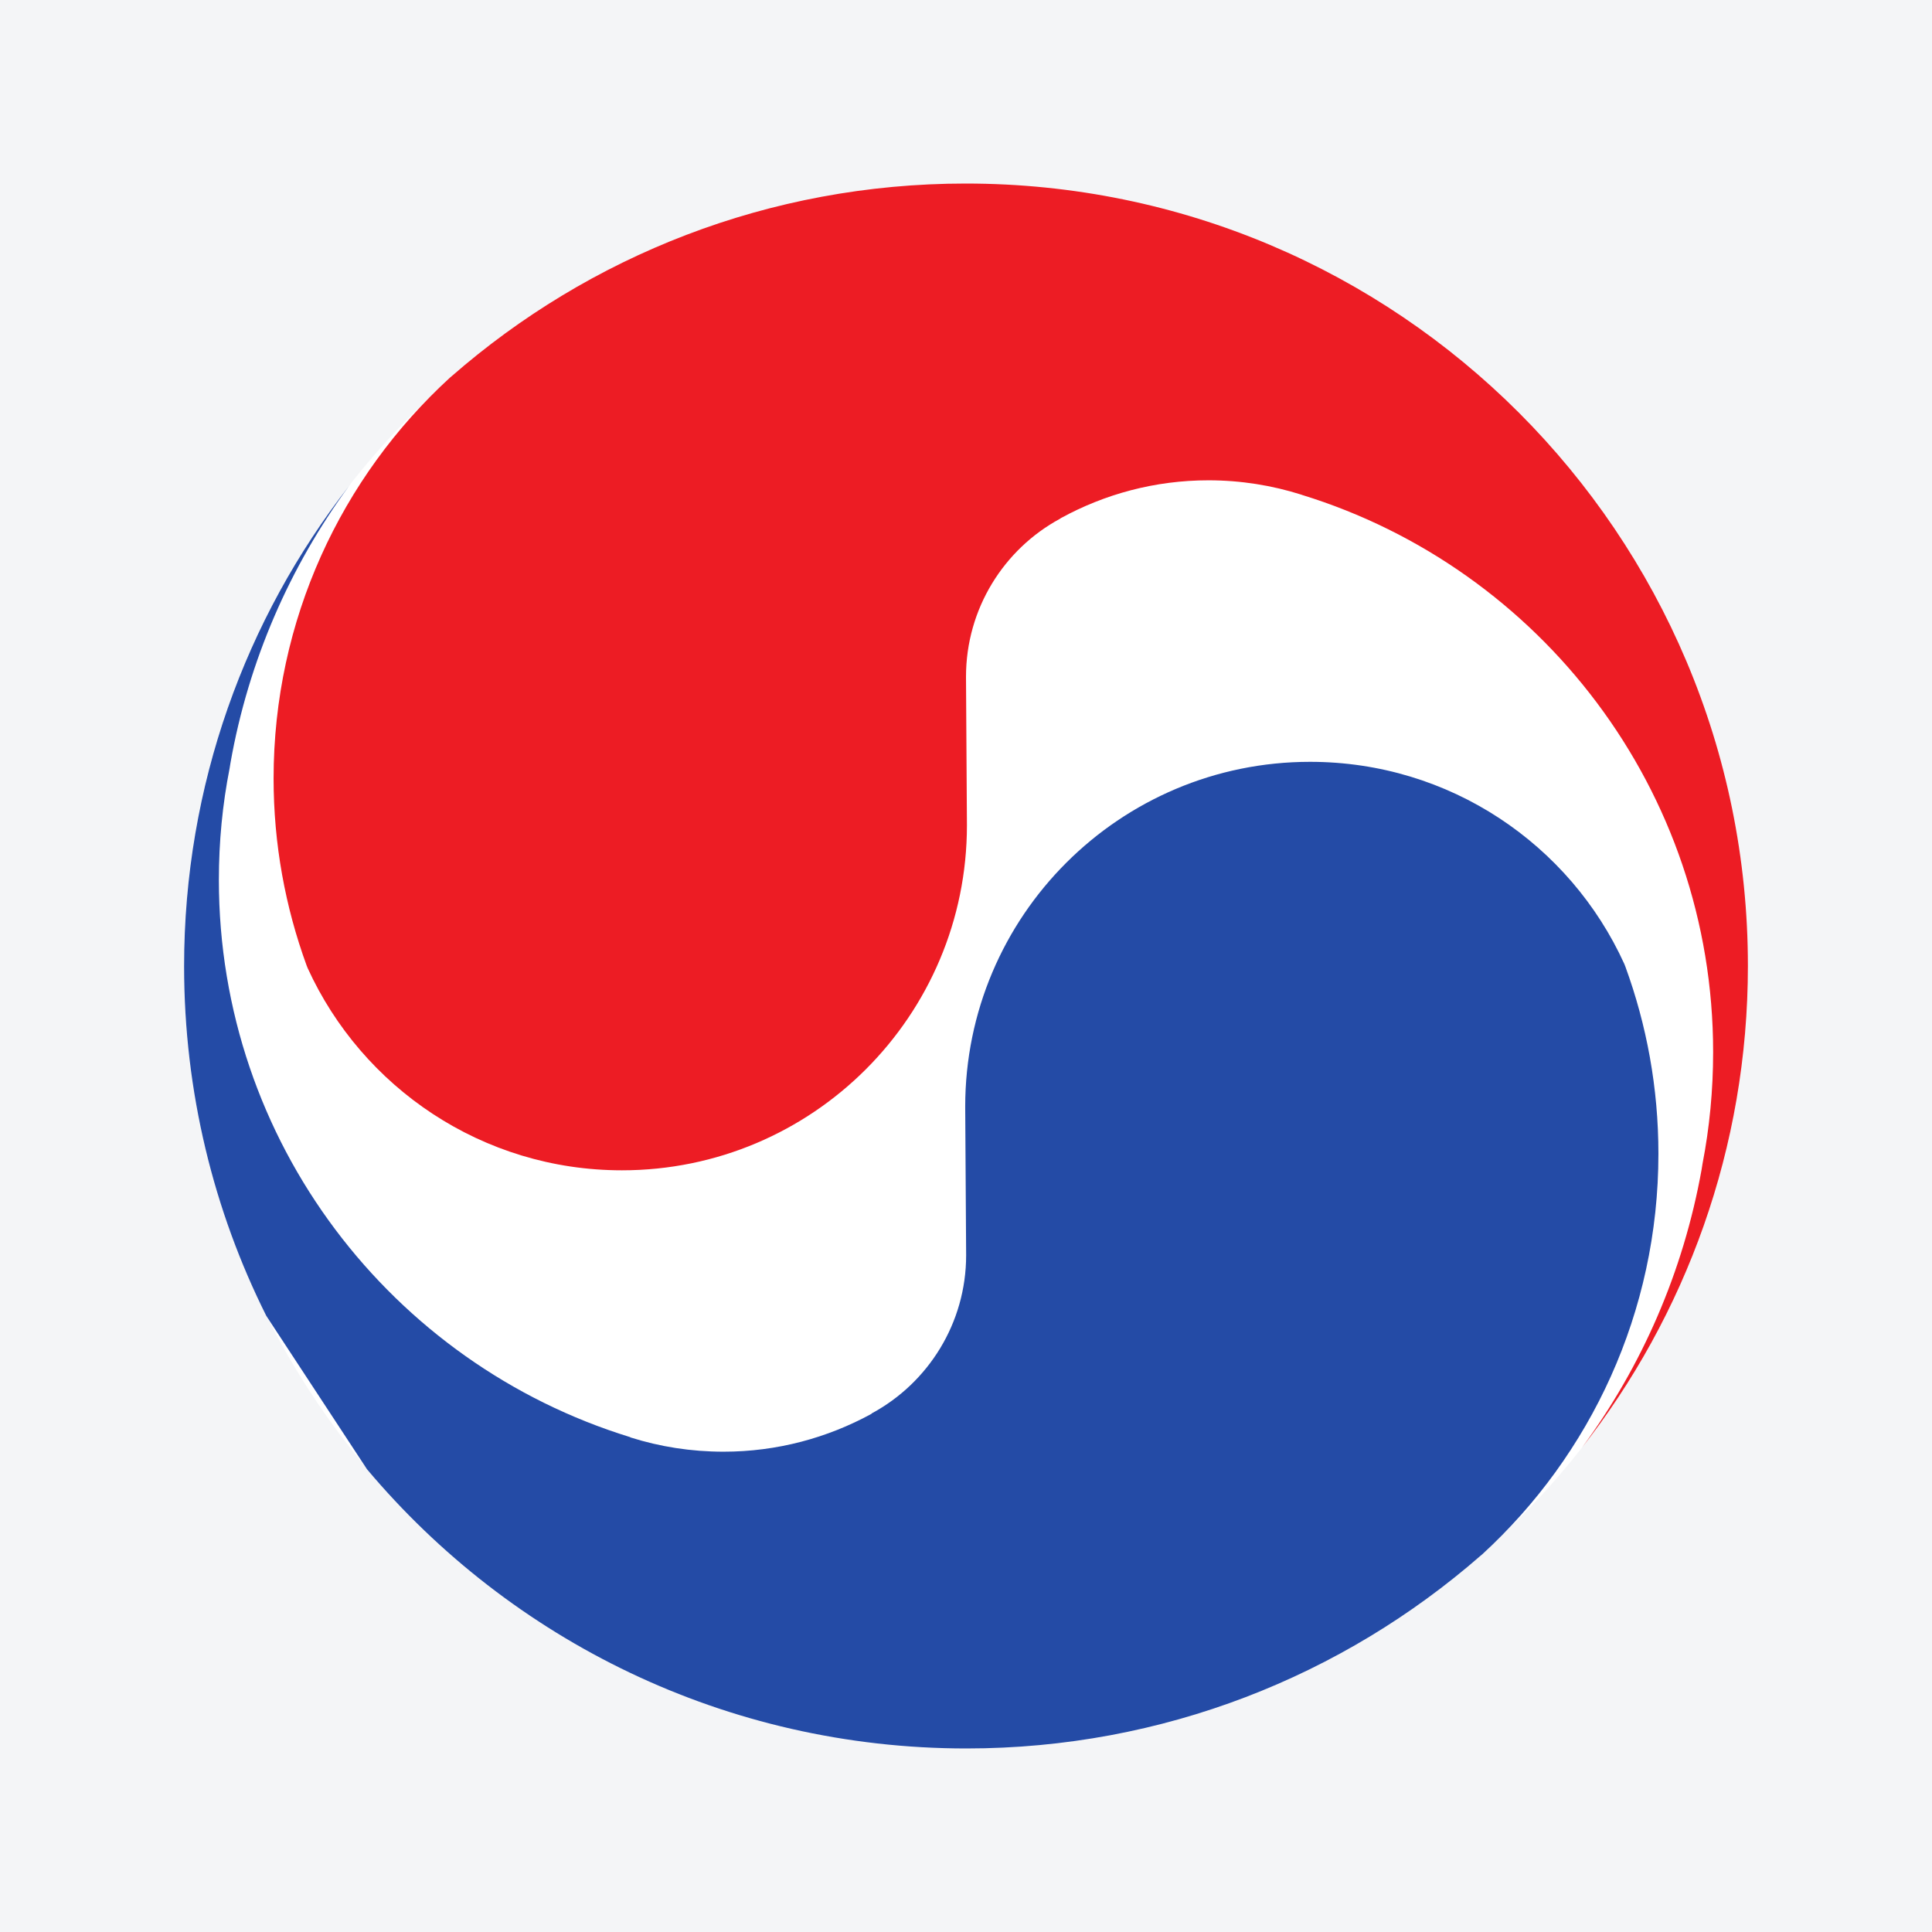 <?xml version="1.0" encoding="UTF-8"?>
<svg xmlns="http://www.w3.org/2000/svg" xmlns:xlink="http://www.w3.org/1999/xlink" width="56pt" height="56pt" viewBox="0 0 56 56" version="1.1">
<g id="surface1">
<rect x="0" y="0" width="56" height="56" style="fill:rgb(95.667%,95.776%,96.776%);fill-opacity:1;stroke:none;"/>
<path style=" stroke:none;fill-rule:evenodd;fill:rgb(100%,100%,100%);fill-opacity:1;" d="M 50.66 28.004 C 50.66 40.516 40.52 50.664 28 50.664 C 15.484 50.664 5.336 40.516 5.336 28.004 C 5.336 15.488 15.484 5.34 28 5.34 C 40.52 5.34 50.66 15.488 50.66 28.004 "/>
<path style=" stroke:none;fill-rule:evenodd;fill:rgb(92.94%,10.979%,14.119%);fill-opacity:1;" d="M 37.734 14.344 C 44.641 16.469 49.656 22.898 49.656 30.496 C 49.656 31.602 49.551 32.688 49.348 33.734 L 49.324 33.887 C 48.793 36.863 47.586 39.613 45.859 41.953 L 45.832 41.988 C 48.859 38.137 50.664 33.273 50.664 27.996 C 50.664 15.469 40.516 5.32 27.992 5.32 C 22.285 5.32 17.074 7.426 13.09 10.906 L 13.039 10.949 C 9.898 13.828 7.93 17.965 7.93 22.566 C 7.93 24.469 8.27 26.293 8.887 27.984 L 8.918 28.062 C 10.496 31.52 13.98 33.922 18.027 33.922 C 23.551 33.922 28.027 29.445 28.027 23.922 L 28 19.617 C 28 17.641 29.102 15.914 30.727 15.035 L 30.746 15.02 C 32.016 14.324 33.473 13.922 35.027 13.922 C 35.969 13.922 36.875 14.07 37.727 14.34 L 37.734 14.344 "/>
<path style=" stroke:none;fill-rule:nonzero;fill:rgb(14.25%,29.43%,64.911%);fill-opacity:1;" d="M 47.113 28.02 L 47.082 27.941 C 45.508 24.48 42.023 22.082 37.973 22.082 C 32.453 22.082 27.977 26.555 27.977 32.078 L 28.004 36.383 C 28.004 38.359 26.898 40.086 25.273 40.965 L 25.254 40.984 C 23.984 41.676 22.527 42.078 20.973 42.078 C 20.031 42.078 19.125 41.934 18.273 41.664 L 18.266 41.656 C 11.359 39.531 6.344 33.102 6.344 25.504 C 6.344 24.398 6.449 23.316 6.656 22.266 L 6.68 22.117 C 7.203 19.152 8.406 16.418 10.117 14.086 C 7.121 17.93 5.336 22.762 5.336 28.008 C 5.336 31.648 6.195 35.094 7.719 38.141 L 10.637 42.586 C 14.797 47.535 21.035 50.68 28.012 50.68 C 33.715 50.68 38.926 48.574 42.914 45.094 L 42.961 45.055 C 46.102 42.176 48.07 38.035 48.07 33.441 C 48.07 31.531 47.73 29.711 47.113 28.02 "/>
<path style=" stroke:none;fill-rule:nonzero;fill:rgb(14.25%,29.43%,64.911%);fill-opacity:1;" d="M 10.145 14.047 C 10.133 14.059 10.129 14.074 10.117 14.086 C 10.137 14.062 10.152 14.035 10.172 14.012 L 10.145 14.047 "/>
</g>
</svg>

